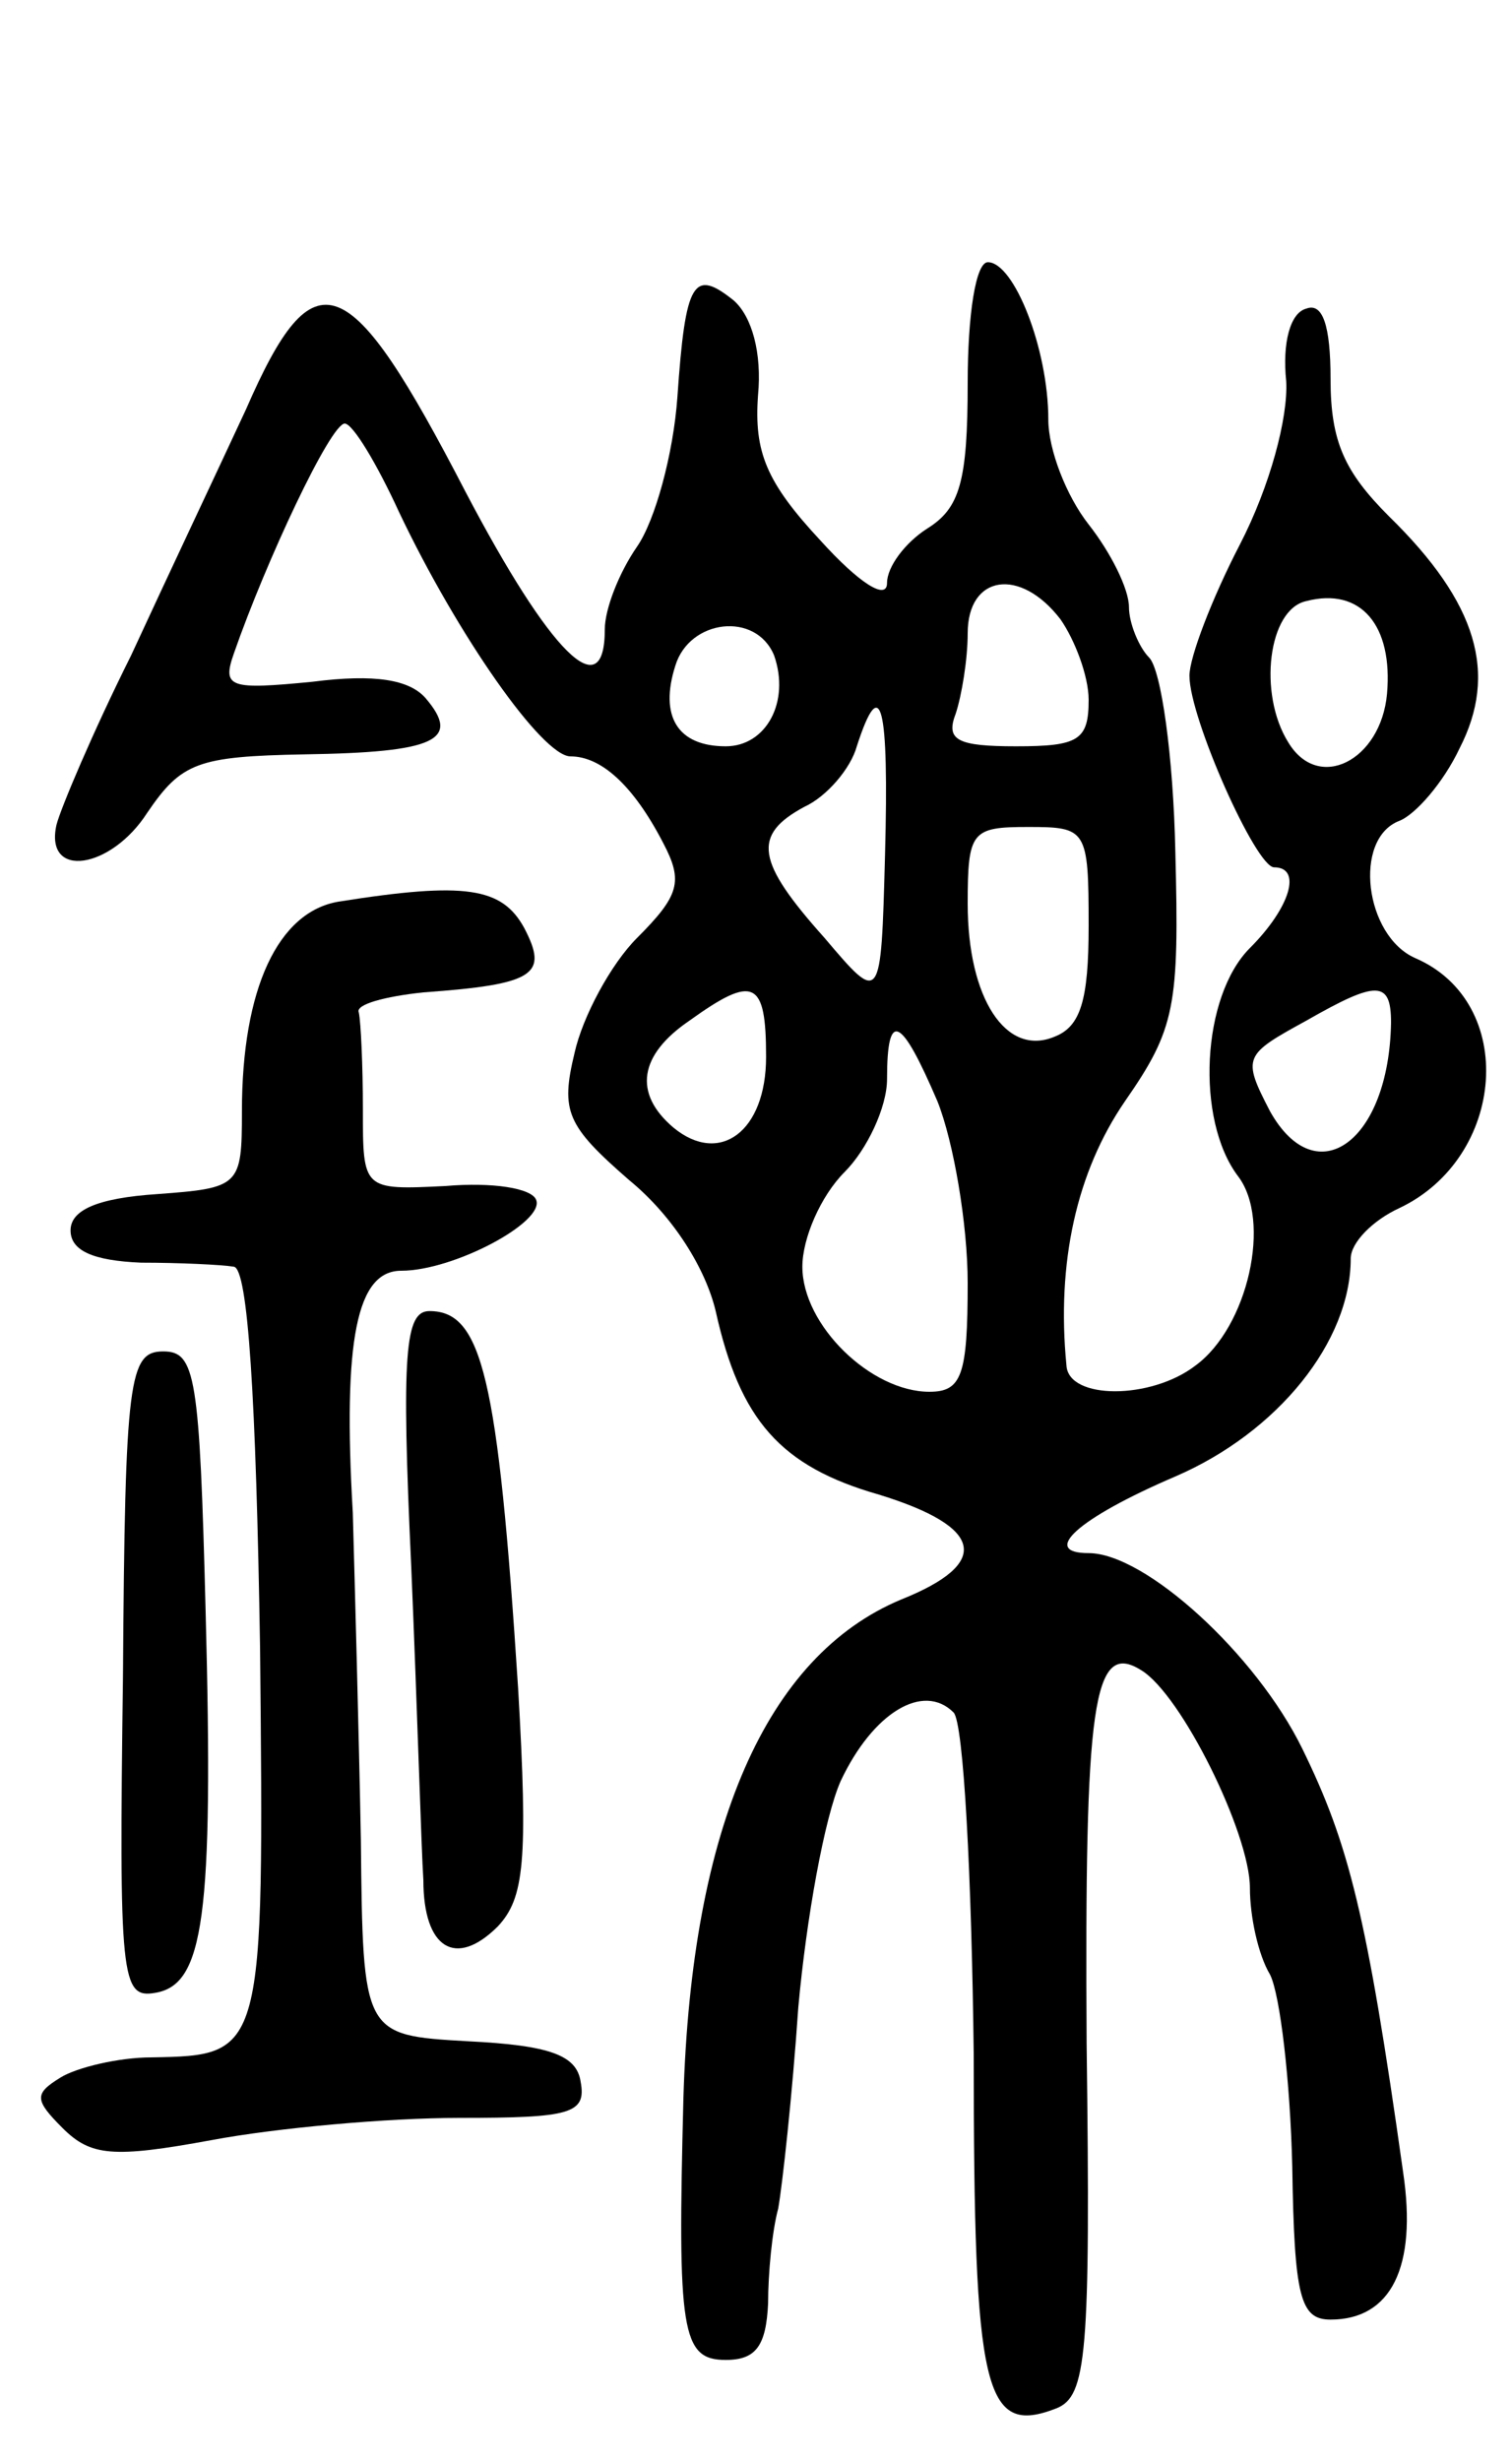 <svg version="1.0" xmlns="http://www.w3.org/2000/svg"
 width="75pt" height="122pt" viewBox="0 0 75 122"
 preserveAspectRatio="xMidYMid meet">
<g transform="translate(0,122) scale(0.1,-0.1)"
fill="#000000" stroke="none">
<path d="M480 1030 c0 -49 -4 -62 -20 -72 -11 -7 -20 -19 -20 -27 0 -9 -14 0
-33 21 -27 29 -33 44 -31 72 2 21 -3 39 -12 47 -20 16 -24 10 -28 -48 -2 -28
-11 -61 -20 -74 -9 -13 -16 -31 -16 -41 0 -39 -27 -12 -69 68 -58 112 -75 119
-109 41 -13 -28 -39 -83 -57 -122 -19 -38 -35 -76 -37 -84 -6 -27 27 -22 45 6
17 25 25 28 78 29 65 1 78 7 60 28 -8 9 -25 12 -56 8 -41 -4 -45 -3 -39 14 16
46 48 114 55 114 4 0 16 -20 27 -44 29 -61 71 -121 85 -121 15 0 31 -14 46
-43 10 -19 8 -26 -13 -47 -13 -13 -27 -39 -31 -57 -7 -29 -4 -36 27 -63 22
-18 38 -44 43 -65 12 -54 32 -77 81 -91 52 -16 56 -34 11 -52 -67 -28 -104
-113 -108 -247 -3 -116 -1 -130 21 -130 15 0 20 7 21 28 0 15 2 36 5 47 2 11
7 56 10 100 4 44 13 94 21 112 16 34 41 49 56 34 5 -5 9 -82 10 -170 0 -167 5
-189 41 -175 15 6 17 26 15 181 -1 168 3 200 27 185 20 -12 54 -81 54 -108 0
-14 4 -33 10 -43 5 -10 10 -53 11 -95 1 -65 4 -76 19 -76 30 0 43 26 36 73
-18 128 -27 163 -50 210 -23 47 -78 97 -106 97 -24 0 -6 17 43 38 51 22 87 67
87 108 0 8 11 19 24 25 53 25 59 102 8 124 -25 11 -31 59 -8 68 8 3 22 19 30
36 19 37 9 72 -35 115 -22 22 -29 37 -29 68 0 27 -4 38 -12 35 -8 -2 -12 -17
-10 -36 1 -18 -8 -52 -23 -81 -14 -27 -25 -56 -25 -65 0 -21 33 -95 42 -95 14
0 8 -20 -12 -40 -24 -24 -27 -85 -6 -113 17 -22 5 -75 -21 -94 -22 -17 -63
-17 -64 0 -5 51 5 96 29 131 25 36 27 47 25 124 -1 47 -7 90 -13 96 -5 5 -10
17 -10 25 0 9 -9 27 -20 41 -11 14 -20 37 -20 52 0 35 -17 78 -30 78 -6 0 -10
-26 -10 -60z m46 -117 c7 -10 14 -28 14 -40 0 -20 -5 -23 -36 -23 -29 0 -35 3
-30 16 3 9 6 27 6 40 0 29 26 33 46 7z m162 -37 c-3 -33 -34 -49 -49 -24 -15
24 -10 66 9 70 27 7 43 -12 40 -46z m-304 19 c8 -23 -4 -45 -24 -45 -24 0 -33
15 -25 40 7 23 40 27 49 5z m55 -99 c-2 -74 -2 -74 -30 -41 -34 38 -36 51 -10
65 11 5 23 19 26 30 12 37 16 21 14 -54z m101 -35 c0 -37 -4 -50 -17 -55 -24
-10 -43 19 -43 66 0 36 2 38 30 38 29 0 30 -1 30 -49z m-160 -65 c0 -37 -23
-54 -46 -35 -20 17 -17 36 8 53 32 23 38 20 38 -18z m310 17 c-1 -59 -37 -85
-60 -44 -14 27 -13 28 18 45 35 20 42 20 42 -1z m-225 -39 c8 -20 15 -61 15
-90 0 -46 -3 -54 -19 -54 -29 0 -63 33 -63 62 0 14 9 35 21 47 11 11 21 32 21
46 0 35 7 31 25 -11z"/>
<path d="M168 773 c-30 -5 -48 -43 -48 -104 0 -37 -1 -38 -42 -41 -30 -2 -43
-8 -43 -18 0 -10 11 -15 35 -16 19 0 40 -1 46 -2 7 -1 11 -65 13 -189 2 -202
2 -202 -54 -203 -16 0 -37 -5 -45 -10 -13 -8 -13 -11 1 -25 14 -14 25 -15 74
-6 32 6 87 11 123 11 55 0 63 2 60 18 -2 13 -15 18 -56 20 -52 3 -52 3 -53
100 -1 53 -3 126 -4 162 -5 86 2 120 24 120 26 0 71 24 67 35 -2 6 -22 9 -45
7 -41 -2 -41 -2 -41 38 0 22 -1 43 -2 48 -2 4 13 8 32 10 56 4 62 9 50 32 -11
20 -29 23 -92 13z"/>
<path d="M204 443 c3 -71 5 -140 6 -155 0 -34 16 -44 37 -23 13 14 15 32 10
118 -10 155 -18 187 -44 187 -12 0 -14 -20 -9 -127z"/>
<path d="M61 389 c-2 -150 -1 -160 16 -157 24 4 29 37 25 189 -3 117 -5 129
-21 129 -17 0 -19 -13 -20 -161z"/>
</g>
</svg>
